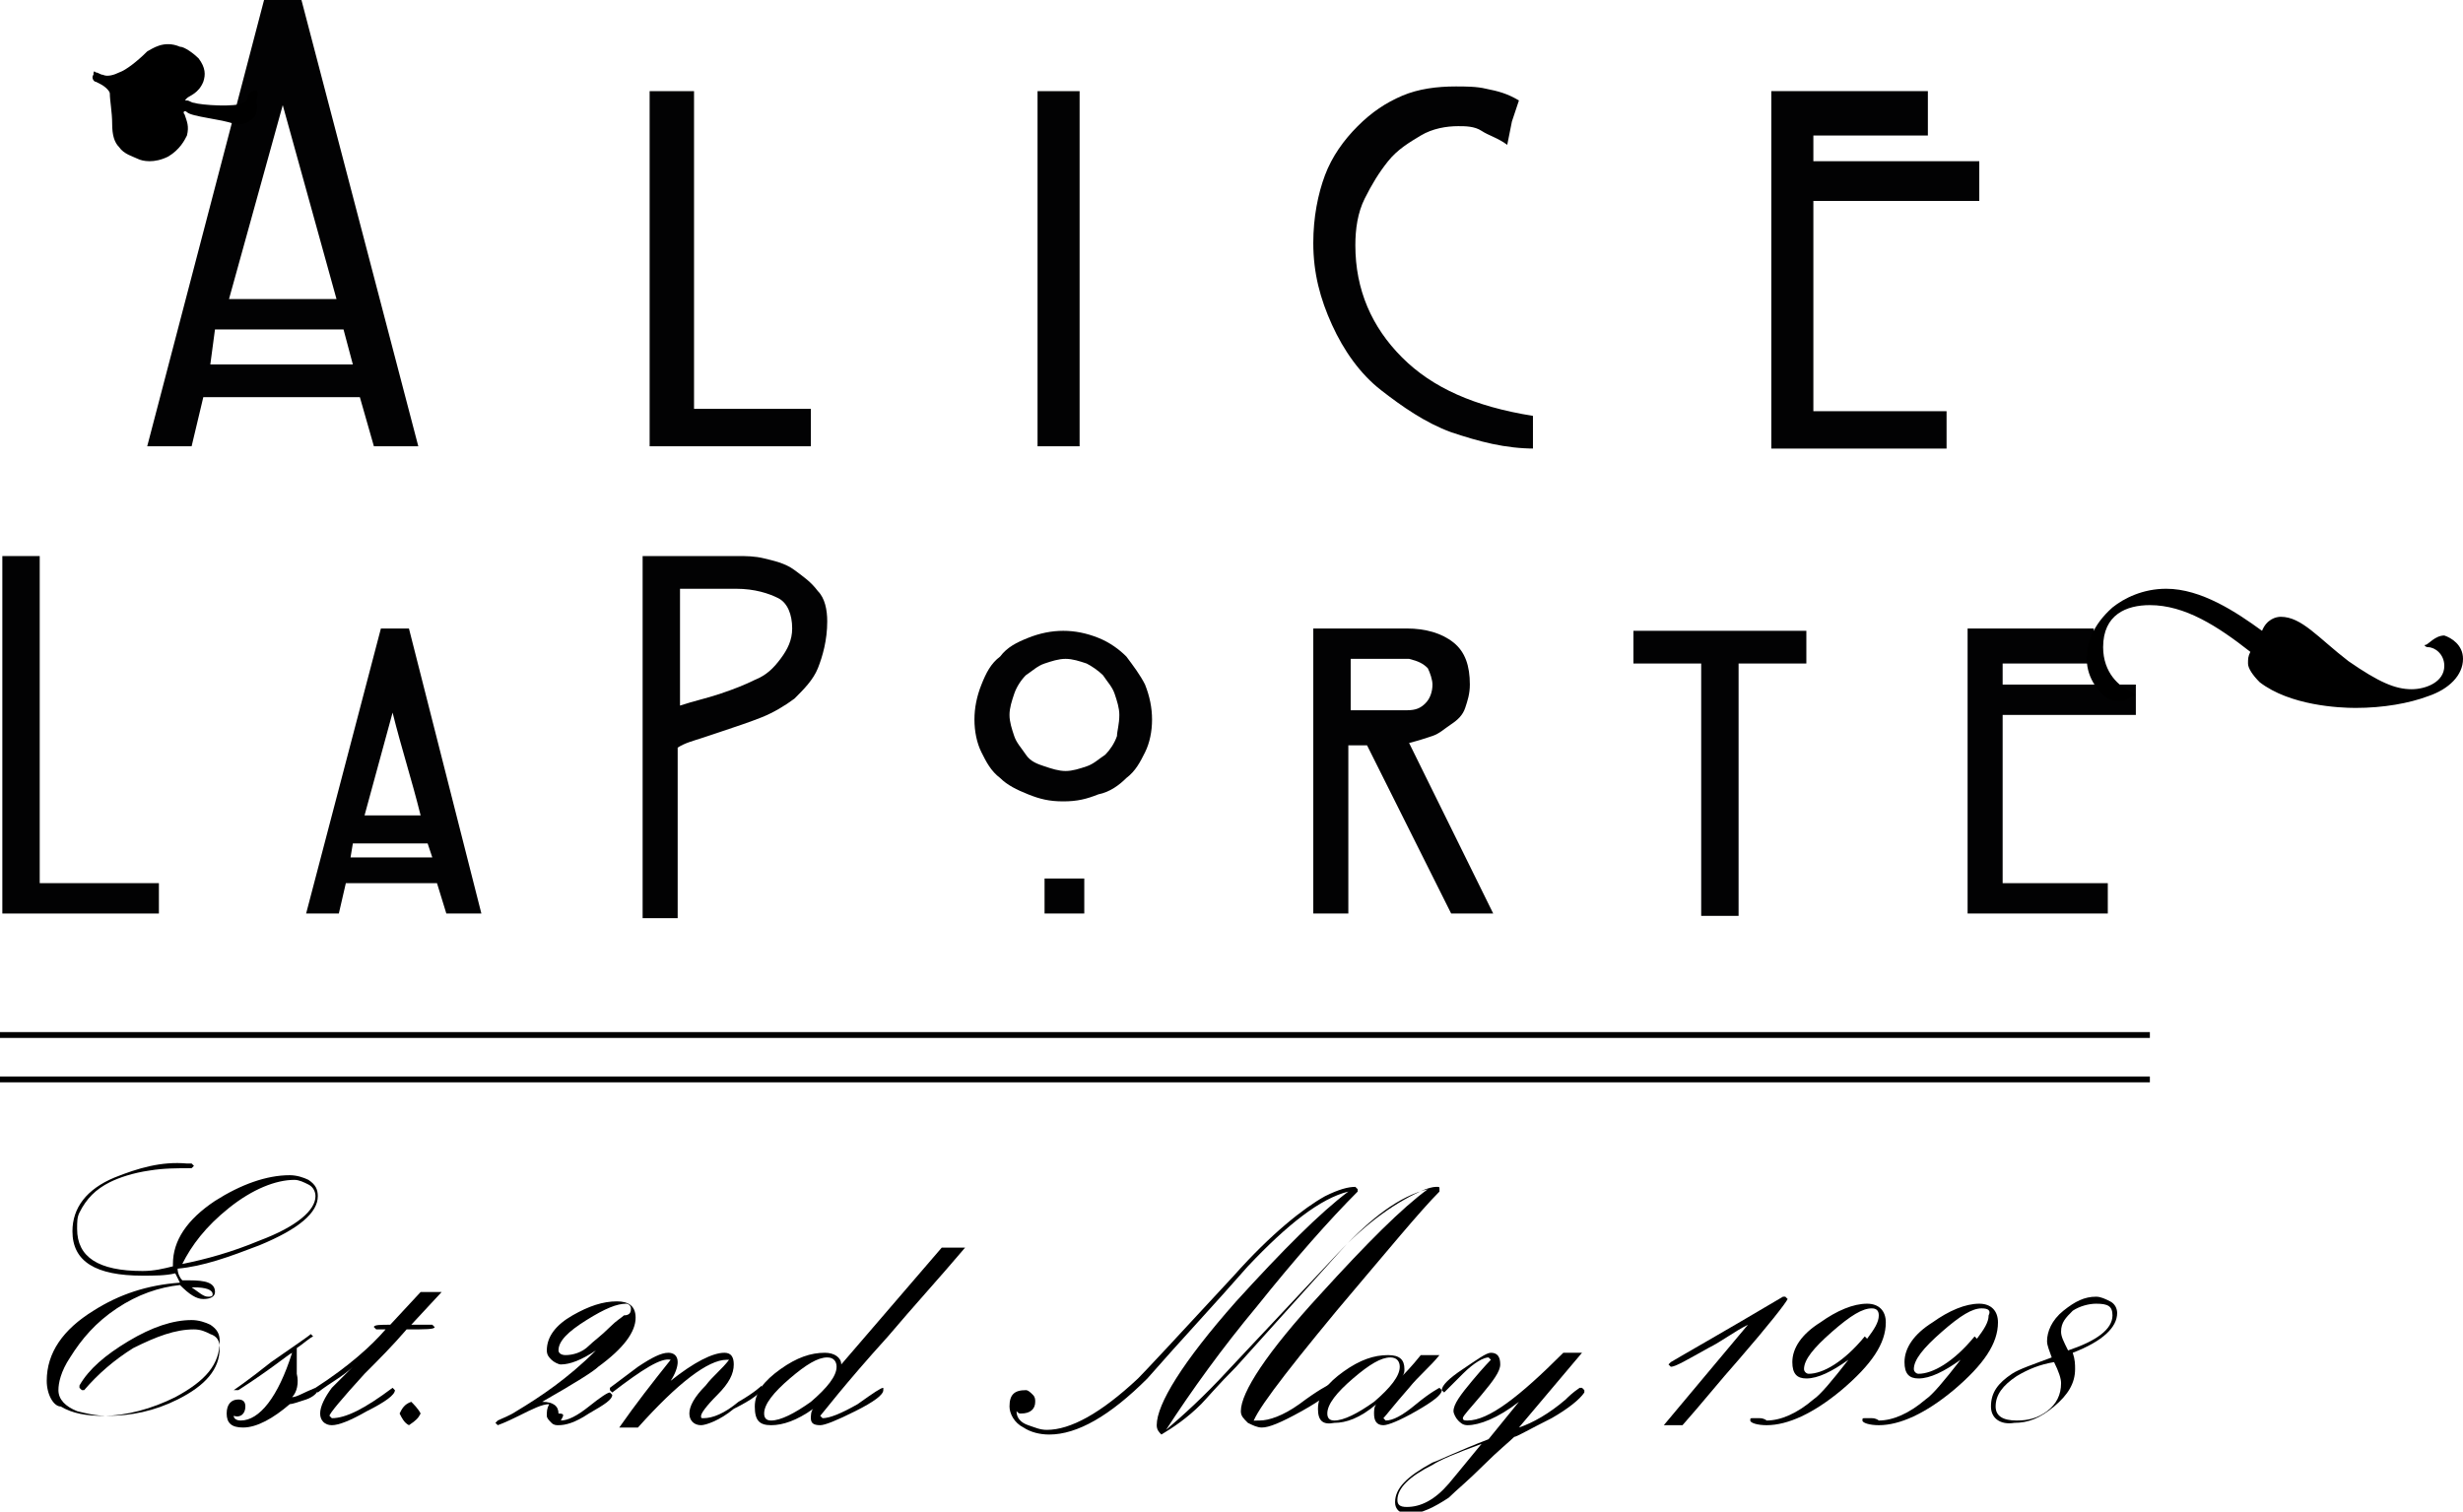 <?xml version="1.0" encoding="utf-8"?>
<!-- Generator: Adobe Illustrator 16.0.0, SVG Export Plug-In . SVG Version: 6.00 Build 0)  -->
<!DOCTYPE svg PUBLIC "-//W3C//DTD SVG 1.1//EN" "http://www.w3.org/Graphics/SVG/1.1/DTD/svg11.dtd">
<svg version="1.1" id="Layer_1" xmlns="http://www.w3.org/2000/svg" xmlns:xlink="http://www.w3.org/1999/xlink" x="0px" y="0px"
	 width="105.4px" height="64.7px" viewBox="0 0 105.4 64.7" enable-background="new 0 0 105.4 64.7" xml:space="preserve">
<g>
	<g>
		<path fill="#020203" d="M17.9,19.1H16L15.4,17H8.7l-0.5,2.1H6.3l5-19.1h1.6L17.9,19.1z M15.1,15.6l-0.4-1.5H9.2L9,15.6H15.1z
			 M14.4,12.8l-2.3-8.3l-2.3,8.3H14.4z"/>
		<path fill="#020203" d="M34.7,19.1h-6.9V3.9h1.9v13.6h5V19.1z"/>
		<path fill="#020203" d="M46.2,19.1h-1.8V3.9h1.8V19.1z"/>
		<path fill="#020203" d="M65.7,19.2c-1.3,0-2.4-0.3-3.6-0.7c-1.1-0.4-2.1-1.1-3-1.8s-1.6-1.7-2.1-2.8c-0.5-1.1-0.8-2.2-0.8-3.5
			c0-1.1,0.2-2.1,0.5-2.9c0.3-0.8,0.8-1.5,1.4-2.1c0.6-0.6,1.2-1,1.9-1.3c0.7-0.3,1.5-0.4,2.3-0.4c0.4,0,0.9,0,1.3,0.1
			c0.5,0.1,0.9,0.2,1.4,0.5l-0.3,0.9l-0.2,1c-0.4-0.3-0.8-0.4-1.1-0.6s-0.7-0.2-1-0.2c-0.5,0-1.1,0.1-1.6,0.4
			c-0.5,0.3-1,0.6-1.4,1.1c-0.4,0.5-0.7,1-1,1.6c-0.3,0.6-0.4,1.3-0.4,2c0,1.9,0.7,3.5,2,4.8s3.1,2.1,5.6,2.5V19.2z"/>
		<path fill="#020203" d="M75.8,19.1V3.9h6.7v1.9h-4.9v1.1h7.1v1.7h-7.1v9h5.7v1.6H75.8z"/>
		<path fill="#020203" d="M6.8,39.1H0.1V23.8h1.6v14h5.1V39.1z"/>
		<path fill="#020203" d="M20.6,39.1h-1.5l-0.4-1.3h-3.9l-0.3,1.3h-1.4l3.2-12.2h1.2L20.6,39.1z M18.5,36.7l-0.2-0.6h-3.2l-0.1,0.6
			H18.5z M18,34.9c-0.2-0.8-0.4-1.5-0.6-2.2c-0.2-0.7-0.4-1.4-0.6-2.2l-1.2,4.4H18z"/>
		<path fill="#020203" d="M35.4,26.6c0,0.8-0.2,1.5-0.4,2c-0.2,0.5-0.6,0.9-1,1.3c-0.4,0.3-0.9,0.6-1.4,0.8
			c-0.5,0.2-1.1,0.4-1.7,0.6c-0.3,0.1-0.6,0.2-0.9,0.3c-0.3,0.1-0.7,0.2-1,0.4v7.3h-1.5V23.8h4.1c0.3,0,0.7,0,1.1,0.1
			c0.4,0.1,0.9,0.2,1.3,0.5s0.7,0.5,1,0.9C35.3,25.6,35.4,26.1,35.4,26.6z M33.9,26.9c0-0.6-0.2-1.1-0.6-1.3c-0.4-0.2-1-0.4-1.8-0.4
			h-2.4v5c0.6-0.2,1.1-0.3,1.7-0.5c0.6-0.2,1.1-0.4,1.5-0.6c0.5-0.2,0.8-0.5,1.1-0.9C33.7,27.8,33.9,27.4,33.9,26.9z"/>
		<path fill="#020203" d="M49.3,30.8c0,0.5-0.1,1-0.3,1.4s-0.4,0.8-0.8,1.1c-0.3,0.3-0.7,0.6-1.2,0.7c-0.5,0.2-0.9,0.3-1.5,0.3
			s-1-0.1-1.5-0.3c-0.5-0.2-0.9-0.4-1.2-0.7c-0.4-0.3-0.6-0.7-0.8-1.1s-0.3-0.9-0.3-1.4c0-0.5,0.1-1,0.3-1.5
			c0.2-0.5,0.4-0.9,0.8-1.2c0.3-0.4,0.7-0.6,1.2-0.8c0.5-0.2,1-0.3,1.5-0.3c0.5,0,1,0.1,1.5,0.3c0.5,0.2,0.9,0.5,1.2,0.8
			c0.3,0.4,0.6,0.8,0.8,1.2C49.2,29.8,49.3,30.3,49.3,30.8z M47.9,30.6c0-0.3-0.1-0.6-0.2-0.9c-0.1-0.3-0.3-0.5-0.5-0.8
			c-0.2-0.2-0.5-0.4-0.7-0.5c-0.3-0.1-0.6-0.2-0.9-0.2c-0.3,0-0.6,0.1-0.9,0.2c-0.3,0.1-0.5,0.3-0.8,0.5c-0.2,0.2-0.4,0.5-0.5,0.8
			c-0.1,0.3-0.2,0.6-0.2,0.9c0,0.3,0.1,0.6,0.2,0.9c0.1,0.3,0.3,0.5,0.5,0.8s0.5,0.4,0.8,0.5c0.3,0.1,0.6,0.2,0.9,0.2
			c0.3,0,0.6-0.1,0.9-0.2c0.3-0.1,0.5-0.3,0.8-0.5c0.2-0.2,0.4-0.5,0.5-0.8C47.8,31.3,47.9,31,47.9,30.6z M46.4,39.1h-1.7v-1.5h1.7
			V39.1z"/>
		<path fill="#020203" d="M63.9,39.1h-1.8l-3.6-7.2h-0.8v7.2h-1.5V26.9h4c0.8,0,1.5,0.2,2,0.6s0.7,1,0.7,1.8c0,0.4-0.1,0.7-0.2,1
			c-0.1,0.3-0.3,0.5-0.6,0.7s-0.5,0.4-0.8,0.5c-0.3,0.1-0.6,0.2-1,0.3L63.9,39.1z M60.2,30.4c0.4,0,0.6-0.1,0.8-0.3
			c0.2-0.2,0.3-0.5,0.3-0.8c0-0.2-0.1-0.5-0.2-0.7c-0.2-0.2-0.4-0.3-0.8-0.4h-2.5v2.2H60.2z"/>
		<path fill="#020203" d="M69.9,28.4v-1.4h7.4v1.4h-2.9v10.8h-1.6V28.4H69.9z"/>
		<path fill="#020203" d="M84.2,39.1V26.9h5.4v1.5h-3.9v0.9h5.7v1.3h-5.7v7.2h4.5v1.3H84.2z"/>
	</g>
	<g>
		<path d="M105.4,28.2c0,0.7-0.6,1.3-1.5,1.6c-0.8,0.3-1.9,0.5-3.1,0.5c-0.7,0-2.8-0.1-4.1-1.1c-0.3-0.3-0.5-0.6-0.5-0.8
			c0-0.2,0-0.3,0.1-0.5c-1.4-1.1-2.8-2-4.3-2c-1,0-2,0.4-2,1.8c0,1.1,0.7,1.7,1.2,1.9c0.2,0.1,0.2,0.2,0.1,0.2
			c-0.1,0-0.3,0.2-0.5,0.2c-0.2,0-0.4,0-0.6-0.1c-0.3-0.2-0.9-0.8-0.9-1.7c0-0.6,0.2-1.4,1.1-2.2c0.5-0.4,1.3-0.8,2.3-0.8
			c1.5,0,3,1,4.1,1.8c0.2-0.5,0.6-0.6,0.8-0.6c0.9,0,1.6,0.9,2.9,1.9c1.3,0.9,2,1.2,2.7,1.2c0.6,0,1.4-0.3,1.4-1
			c0-0.5-0.4-0.8-0.7-0.8c-0.1,0-0.2-0.1-0.1-0.1c0.1,0,0.4-0.4,0.8-0.4C104.9,27.3,105.4,27.6,105.4,28.2L105.4,28.2z"/>
	</g>
	<g>
		<path d="M4.1,3.5C4,3.5,3.9,3.3,4,3.2C4,3.1,4,3,4.1,3.1c0.1,0,0.2,0.1,0.3,0.1c0.2,0.1,0.5,0,0.7-0.1C5.4,3,5.9,2.6,6.3,2.2
			C6.5,2.1,7,1.7,7.7,2C7.9,2,8.3,2.3,8.5,2.5c0.3,0.4,0.3,0.7,0.2,1C8.5,4,8.1,4.1,8,4.2C7.9,4.3,7.9,4.3,8,4.3
			c0.1,0,0.2,0.1,0.3,0.1c0.3,0.1,1.8,0.2,2.1,0c0.2-0.1,0.2-0.2,0.2-0.3c0-0.1,0.3-0.3,0.4-0.2c0.1,0.1-0.1,0.4,0,0.6
			c0,0.2,0,0.3-0.1,0.5c-0.2,0.2-0.5,0.4-0.9,0.3C9.5,5.1,8.2,5,8,4.8c-0.1-0.1-0.2,0-0.1,0.1C8,5.2,8.1,5.4,8,5.8
			C7.9,6,7.7,6.4,7.2,6.7C6.6,7,6.1,6.9,5.9,6.8C5.7,6.7,5.3,6.6,5.1,6.3c-0.2-0.2-0.3-0.5-0.3-1c0-0.5-0.1-1-0.1-1.3
			C4.7,3.9,4.5,3.7,4.3,3.6L4.1,3.5z"/>
	</g>
</g>
<g>
	<path d="M3.3,52.6c0,1.2,0.9,1.8,2.8,1.8c0.5,0,0.9-0.1,1.3-0.2v-0.1c0-1,0.6-1.9,1.8-2.7c1.1-0.7,2.2-1.1,3.2-1.1
		c0.3,0,0.6,0.1,0.8,0.2c0.3,0.2,0.4,0.4,0.4,0.7c0,0.7-0.8,1.4-2.5,2.1c-1.3,0.5-2.4,0.9-3.5,1c0,0.2,0.1,0.4,0.2,0.5h0.3
		c0.7,0,1.1,0.1,1.1,0.5c0,0.2-0.2,0.3-0.5,0.3c-0.3,0-0.6-0.2-1-0.6c-0.9,0.1-1.8,0.4-2.7,1c-0.9,0.6-1.5,1.3-2,2.1
		c-0.4,0.6-0.5,1.1-0.5,1.4c0,0.4,0.3,0.7,0.8,0.9c0.4,0.1,0.8,0.2,1.3,0.2c1,0,2-0.2,3-0.7c1.2-0.6,1.8-1.3,1.8-2.2
		c0-0.3-0.1-0.5-0.4-0.6c-0.2-0.1-0.4-0.2-0.7-0.2c-0.8,0-1.6,0.3-2.6,0.8c-0.8,0.5-1.5,1.1-2.1,1.8l-0.1,0l-0.1-0.1l0-0.1
		c0.4-0.7,1.1-1.3,2.1-1.9s1.9-0.9,2.7-0.9c0.3,0,0.6,0.1,0.8,0.2c0.3,0.2,0.4,0.4,0.4,0.7c0,1-0.6,1.7-1.9,2.4
		c-1,0.5-2.1,0.8-3.1,0.8c-0.7,0-1.3-0.1-1.8-0.4C2.3,60.2,2,59.7,2,59.1c0-1.2,0.7-2.2,2-3c1.1-0.7,2.3-1.1,3.7-1.2l-0.2-0.4
		c-0.4,0.1-0.9,0.1-1.4,0.1c-2,0-3-0.6-3-1.9c0-1,0.6-1.8,1.8-2.3c1-0.4,2-0.7,3.1-0.6l0.2,0l0.1,0.1l-0.1,0.1C7.6,50,7,50,6.4,50.1
		c-0.7,0.1-1.3,0.3-1.7,0.5c-0.6,0.3-1,0.7-1.3,1.3C3.3,52.1,3.3,52.3,3.3,52.6z M13.5,51.2c0-0.2-0.1-0.4-0.3-0.5
		c-0.2-0.1-0.4-0.2-0.6-0.2c-0.8,0-1.8,0.4-2.8,1.2c-1,0.8-1.6,1.6-2,2.4c1-0.2,2.1-0.5,3.3-1C12.7,52.5,13.5,51.8,13.5,51.2z
		 M8.9,55.5c0.1,0,0.2,0,0.2-0.1c0-0.2-0.3-0.3-0.8-0.3H8.2C8.5,55.3,8.7,55.5,8.9,55.5z"/>
	<path d="M12.5,59.8c0.2,0,0.5-0.2,1-0.4l0.1,0.1c0,0.1-0.2,0.3-0.5,0.4c-0.3,0.1-0.6,0.2-0.7,0.2c-0.7,0.6-1.4,1-2,1
		c-0.5,0-0.7-0.2-0.7-0.6c0-0.4,0.2-0.6,0.5-0.6c0.2,0,0.3,0.1,0.3,0.3c0,0.3-0.2,0.5-0.5,0.4c0,0.1,0.1,0.2,0.3,0.2
		c0.8,0,1.6-1,2.2-2.9c-0.2,0.1-0.9,0.7-2.3,1.6L10,59.5c0,0,0.6-0.4,1.6-1.2c1-0.7,1.6-1.1,1.7-1.2l0.1,0.1
		c-0.2,0.1-0.4,0.3-0.7,0.5c0,0.1,0,0.2,0,0.3c0,0.1,0,0.2,0,0.4s0,0.3,0,0.4C12.8,59.2,12.7,59.6,12.5,59.8z"/>
	<path d="M13.6,59.6l-0.1-0.1l0-0.1c1.4-0.9,2.4-1.8,3-2.5h-0.4l-0.1-0.1c0-0.1,0.3-0.1,0.7-0.1l1.3-1.4h0.9l-1.3,1.4h0.9l0.1,0.1
		c0,0.1-0.4,0.1-1.2,0.1c-0.6,0.7-1.2,1.3-1.8,1.9c-1,1.1-1.5,1.7-1.5,1.8l0.1,0.1c0.6,0,1.4-0.4,2.6-1.3l0.1,0.1
		c0,0.2-0.4,0.5-1.2,0.9C15,60.8,14.5,61,14.2,61c-0.3,0-0.5-0.2-0.5-0.5c0-0.3,0.2-0.7,0.5-1.1c0.3-0.3,0.6-0.6,0.9-0.9
		C14.7,58.9,14.1,59.2,13.6,59.6z"/>
	<path d="M18,60.5c-0.1,0.2-0.2,0.3-0.5,0.5c-0.2-0.1-0.3-0.3-0.4-0.5c0.1-0.2,0.2-0.4,0.5-0.5C17.7,60.1,17.9,60.3,18,60.5z"/>
	<path d="M24,60.8c0.3,0,0.7-0.2,1.2-0.6c0.5-0.4,0.8-0.6,0.9-0.6l0.1,0.1c0,0.2-0.3,0.4-1,0.8c-0.6,0.4-1,0.5-1.3,0.5
		c-0.1,0-0.2,0-0.3-0.1c-0.1-0.1-0.2-0.2-0.2-0.3c0-0.2,0-0.3,0.1-0.5c-0.3,0-0.7,0.2-1.3,0.5c-0.6,0.3-0.9,0.4-0.9,0.4l-0.1-0.1
		l0.1-0.1c0.2-0.1,0.5-0.2,0.8-0.4c1-0.6,2.2-1.4,3.4-2.6c-0.6,0.4-1.1,0.6-1.5,0.6c-0.1,0-0.3-0.1-0.4-0.2
		c-0.1-0.1-0.2-0.2-0.2-0.4c0-0.6,0.4-1.1,1.1-1.5c0.7-0.4,1.3-0.6,1.9-0.6c0.5,0,0.8,0.2,0.8,0.7c0,0.6-0.5,1.3-1.6,2.1
		c-0.2,0.2-1,0.7-2.4,1.5c0.5,0,0.7,0.2,0.7,0.5C24.2,60.5,24.1,60.6,24,60.8z M26.7,56.3L26.7,56.3C27,56.3,27,56.1,27,56
		c0-0.1-0.1-0.2-0.2-0.2c-0.4,0-0.9,0.2-1.7,0.7c-0.8,0.5-1.2,0.9-1.2,1.3c0,0.1,0.1,0.2,0.3,0.2c0.3,0,0.7-0.1,1-0.4
		c0.2-0.2,0.5-0.4,0.9-0.8C26.4,56.5,26.6,56.4,26.7,56.3z"/>
	<path d="M28.7,58.2L28.7,58.2c-0.4-0.1-1.2,0.4-2.5,1.4l-0.1-0.1l0-0.1c0.4-0.3,0.8-0.6,1.2-0.9c0.6-0.4,1-0.6,1.3-0.6
		c0.2,0,0.4,0.1,0.4,0.4c0,0.2-0.1,0.5-0.3,0.8c1-0.8,1.8-1.2,2.3-1.2c0.3,0,0.4,0.2,0.4,0.5c0,0.4-0.2,0.8-0.7,1.3
		c-0.5,0.5-0.7,0.8-0.7,0.9c0,0.1,0,0.1,0.1,0.1c0.4,0,0.9-0.2,1.5-0.7c0.7-0.4,1-0.7,1-0.7l0,0.1c0,0.2-0.4,0.5-1.2,0.9
		C30.8,60.8,30.2,61,30,61c-0.3,0-0.5-0.2-0.5-0.5c0-0.3,0.2-0.7,0.7-1.2c0.3-0.4,0.7-0.7,1-1.1l-0.1,0c-0.8,0-2.1,1-3.8,2.9h-0.8
		C27.2,60.1,27.9,59.2,28.7,58.2z"/>
	<path d="M32.3,60.2c0-0.6,0.4-1.1,1.1-1.6c0.7-0.5,1.3-0.7,1.9-0.7c0.4,0,0.7,0.2,0.7,0.5l4.3-5h1c-1.1,1.3-2.2,2.5-3.3,3.8
		c-1.9,2.1-2.8,3.3-2.9,3.4l0.1,0.1c0.3,0,0.8-0.2,1.5-0.6c0.7-0.5,1-0.7,1.1-0.7l0,0.1c0,0.2-0.4,0.5-1.2,0.9
		c-0.8,0.4-1.3,0.6-1.5,0.6c-0.3,0-0.4-0.1-0.4-0.3c0-0.1,0-0.3,0.1-0.4C34.1,60.8,33.5,61,33,61C32.5,61,32.3,60.8,32.3,60.2z
		 M33,60.8c0.4,0,1-0.3,1.7-0.8c0.7-0.6,1.1-1.1,1.1-1.5c0-0.2-0.1-0.4-0.4-0.4c-0.4,0-0.9,0.3-1.6,0.9c-0.7,0.6-1.1,1.1-1.1,1.5
		C32.7,60.7,32.8,60.8,33,60.8z"/>
	<path d="M53.9,60.8c0.4,0,1-0.2,1.7-0.7c0.8-0.6,1.2-0.8,1.4-0.9l0.1,0.1c0,0.2-0.5,0.6-1.4,1.1c-0.9,0.5-1.4,0.7-1.7,0.7
		c-0.2,0-0.4-0.1-0.6-0.2c-0.2-0.2-0.3-0.3-0.3-0.5c0-0.8,1.1-2.5,3.4-5c2-2.2,3.5-3.7,4.6-4.5c-1.2,0.3-2.4,1.2-3.7,2.6l-4.5,5
		c-0.8,0.8-1.3,1.4-1.5,1.6c-0.6,0.6-1.2,1-1.7,1.3c-0.1-0.1-0.2-0.2-0.2-0.4c0-0.9,1.1-2.7,3.4-5.3c2-2.2,3.6-3.8,4.8-4.7
		c-1.2,0.3-2.6,1.4-4.3,3.2c-1.4,1.6-2.9,3.2-4.3,4.8c-1.6,1.6-3,2.4-4.2,2.4c-0.4,0-0.8-0.1-1.1-0.3c-0.4-0.2-0.6-0.6-0.6-0.9
		c0-0.5,0.2-0.7,0.7-0.7c0.1,0,0.2,0.1,0.3,0.2c0.1,0.1,0.1,0.2,0.1,0.3c0,0.3-0.2,0.5-0.6,0.5c-0.1,0-0.1,0-0.2-0.1
		c0,0.3,0.2,0.5,0.5,0.6c0.3,0.1,0.5,0.2,0.8,0.2c1,0,2.3-0.7,3.9-2.2c0.3-0.3,1.7-1.8,4.1-4.4c1.6-1.8,3-2.9,3.9-3.4
		c0.6-0.3,1-0.4,1.3-0.4H58l0.1,0.1l0,0.1c-1.2,1.2-2.7,2.9-4.3,4.9c-1.5,1.8-2.8,3.6-3.9,5.3c0.7-0.6,1.6-1.4,2.7-2.6l4.6-4.9
		c1.3-1.4,2.6-2.3,3.8-2.8c0.3-0.1,0.4-0.1,0.5-0.1c0.1,0,0.1,0,0.1,0.1l0,0.1c-0.8,0.8-2.2,2.5-4.4,5.1c-2.4,2.9-3.6,4.5-3.6,4.9
		C53.5,60.8,53.6,60.8,53.9,60.8z"/>
	<path d="M56.4,60.3c0-0.6,0.4-1.1,1.1-1.6c0.7-0.5,1.3-0.7,1.9-0.7c0.5,0,0.7,0.2,0.7,0.6c0,0.1,0,0.2-0.1,0.3
		c0.1-0.1,0.4-0.4,0.8-0.9h0.8c-0.4,0.5-0.9,0.9-1.3,1.4c-0.7,0.8-1,1.2-1.1,1.3l0.1,0.1c0.3,0,0.7-0.2,1.3-0.7c0.6-0.5,1-0.7,1-0.7
		l0.1,0.1c0,0.2-0.4,0.5-1.1,0.9c-0.7,0.4-1.2,0.6-1.4,0.6c-0.3,0-0.4-0.2-0.4-0.5c0-0.1,0-0.3,0.1-0.4c-0.7,0.6-1.3,0.8-1.8,0.8
		C56.6,61,56.4,60.8,56.4,60.3z M57.1,60.8c0.4,0,1-0.3,1.7-0.8c0.7-0.6,1.1-1.1,1.1-1.5c0-0.2-0.1-0.4-0.4-0.4
		c-0.4,0-0.9,0.3-1.6,0.9c-0.7,0.6-1.1,1.1-1.1,1.5C56.8,60.7,56.9,60.8,57.1,60.8z"/>
	<path d="M66.9,57.9h0.8L65,61.1c0.6-0.2,1.3-0.6,2-1.2c0.1-0.1,0.3-0.3,0.6-0.5l0.1,0l0.1,0.1l0,0.1c-0.2,0.3-0.7,0.7-1.4,1.1
		c-1,0.5-1.5,0.8-1.6,0.8c-0.2,0.2-0.7,0.6-1.3,1.2c-0.7,0.7-1.2,1.1-1.5,1.4c-0.6,0.4-1.2,0.7-1.7,0.7c-0.4,0-0.6-0.2-0.6-0.5
		c0-0.6,0.5-1.1,1.6-1.7c0.3-0.1,1.1-0.5,2.4-1L65,60c-0.9,0.7-1.7,1-2.2,1c-0.2,0-0.3-0.1-0.4-0.2c-0.1-0.1-0.2-0.3-0.2-0.4
		c0-0.3,0.3-0.7,0.8-1.3c0.5-0.6,0.8-0.9,0.8-0.9l-0.1-0.1c-0.2,0-0.6,0.2-1.1,0.7c-0.5,0.5-0.8,0.8-0.8,0.8l-0.1-0.1
		c0-0.2,0.3-0.5,0.9-0.9c0.6-0.4,1-0.7,1.2-0.7c0.3,0,0.4,0.2,0.4,0.5c0,0.3-0.3,0.7-0.8,1.3c-0.5,0.6-0.8,0.9-0.8,1
		c0,0.1,0.1,0.1,0.2,0.1C63.7,60.8,65,59.8,66.9,57.9z M60.2,64.5c0.6,0,1.2-0.3,1.8-1c0,0,0.5-0.6,1.4-1.7
		c-1.1,0.4-1.8,0.7-2.1,0.9c-1,0.5-1.5,1-1.5,1.5C59.8,64.4,59.9,64.5,60.2,64.5z"/>
	<path d="M72,61h-0.8l3.6-4.3c-0.6,0.3-1.1,0.7-1.7,1c-0.9,0.5-1.4,0.8-1.6,0.8l-0.1-0.1l0.1-0.1c0.5-0.3,2.1-1.2,4.8-2.8
		c0,0,0,0,0.1,0l0.1,0.1c-0.1,0.2-0.8,1.1-2.1,2.6C73.6,59.1,72.8,60.1,72,61z"/>
	<path d="M75.6,60.8c0.6,0,1.3-0.3,2-0.9c0.3-0.2,0.8-0.8,1.5-1.7c-0.7,0.5-1.3,0.8-1.8,0.8c-0.4,0-0.6-0.2-0.6-0.7
		c0-0.6,0.4-1.2,1.2-1.7c0.7-0.5,1.4-0.8,2-0.8c0.5,0,0.8,0.3,0.8,0.8c0,0.9-0.6,1.8-1.9,2.9c-1.2,1-2.3,1.5-3.2,1.5
		c-0.4,0-0.7-0.1-0.7-0.2c0-0.1,0-0.1,0.1-0.1c0.1,0,0.1,0,0.3,0S75.6,60.8,75.6,60.8z M80.1,56c-0.4,0-0.9,0.3-1.7,1
		c-0.8,0.7-1.2,1.2-1.2,1.6c0,0.1,0.1,0.2,0.2,0.2c0.6,0,1.5-0.5,2.4-1.6l0.1,0.1c0.3-0.4,0.5-0.7,0.5-1C80.4,56.1,80.3,56,80.1,56z
		"/>
	<path d="M80.4,60.8c0.6,0,1.3-0.3,2-0.9c0.3-0.2,0.8-0.8,1.5-1.7c-0.7,0.5-1.3,0.8-1.8,0.8c-0.4,0-0.6-0.2-0.6-0.7
		c0-0.6,0.4-1.2,1.2-1.7c0.7-0.5,1.4-0.8,2-0.8c0.5,0,0.8,0.3,0.8,0.8c0,0.9-0.6,1.8-1.9,2.9c-1.2,1-2.3,1.5-3.2,1.5
		c-0.4,0-0.7-0.1-0.7-0.2c0-0.1,0-0.1,0.1-0.1c0.1,0,0.1,0,0.3,0S80.4,60.8,80.4,60.8z M84.8,56c-0.4,0-0.9,0.3-1.7,1
		c-0.8,0.7-1.2,1.2-1.2,1.6c0,0.1,0.1,0.2,0.2,0.2c0.6,0,1.5-0.5,2.4-1.6l0.1,0.1c0.3-0.4,0.5-0.7,0.5-1C85.2,56.1,85.1,56,84.8,56z
		"/>
	<path d="M85.2,60.2c0-0.6,0.3-1,0.9-1.4c0.3-0.2,0.9-0.4,1.7-0.7c-0.1-0.3-0.2-0.5-0.2-0.7c0-0.4,0.2-0.9,0.7-1.3
		c0.5-0.4,0.9-0.6,1.4-0.6c0.2,0,0.4,0.1,0.6,0.2c0.2,0.1,0.3,0.3,0.3,0.5c0,0.6-0.6,1.2-1.9,1.7c0.1,0.3,0.1,0.5,0.1,0.7
		c0,0.6-0.3,1.1-0.9,1.6c-0.6,0.5-1.1,0.7-1.7,0.7C85.6,61,85.2,60.7,85.2,60.2z M86.3,60.8c0.5,0,0.9-0.1,1.3-0.4
		c0.4-0.3,0.6-0.7,0.6-1.2c0-0.2-0.1-0.5-0.3-0.9c-0.6,0.1-1.1,0.3-1.6,0.6c-0.6,0.4-0.9,0.8-0.9,1.3C85.4,60.6,85.7,60.8,86.3,60.8
		z M89.7,55.8c-0.3,0-0.7,0.1-1,0.3c-0.3,0.3-0.5,0.5-0.5,0.9c0,0.2,0.1,0.4,0.3,0.8c1.2-0.4,1.9-0.9,1.9-1.5
		C90.4,55.9,90.2,55.8,89.7,55.8z"/>
</g>
<line fill="none" stroke="#000000" stroke-width="0.25" stroke-miterlimit="10" x1="0" y1="44.3" x2="92" y2="44.3"/>
<line fill="none" stroke="#000000" stroke-width="0.25" stroke-miterlimit="10" x1="0" y1="46.2" x2="92" y2="46.2"/>
</svg>
